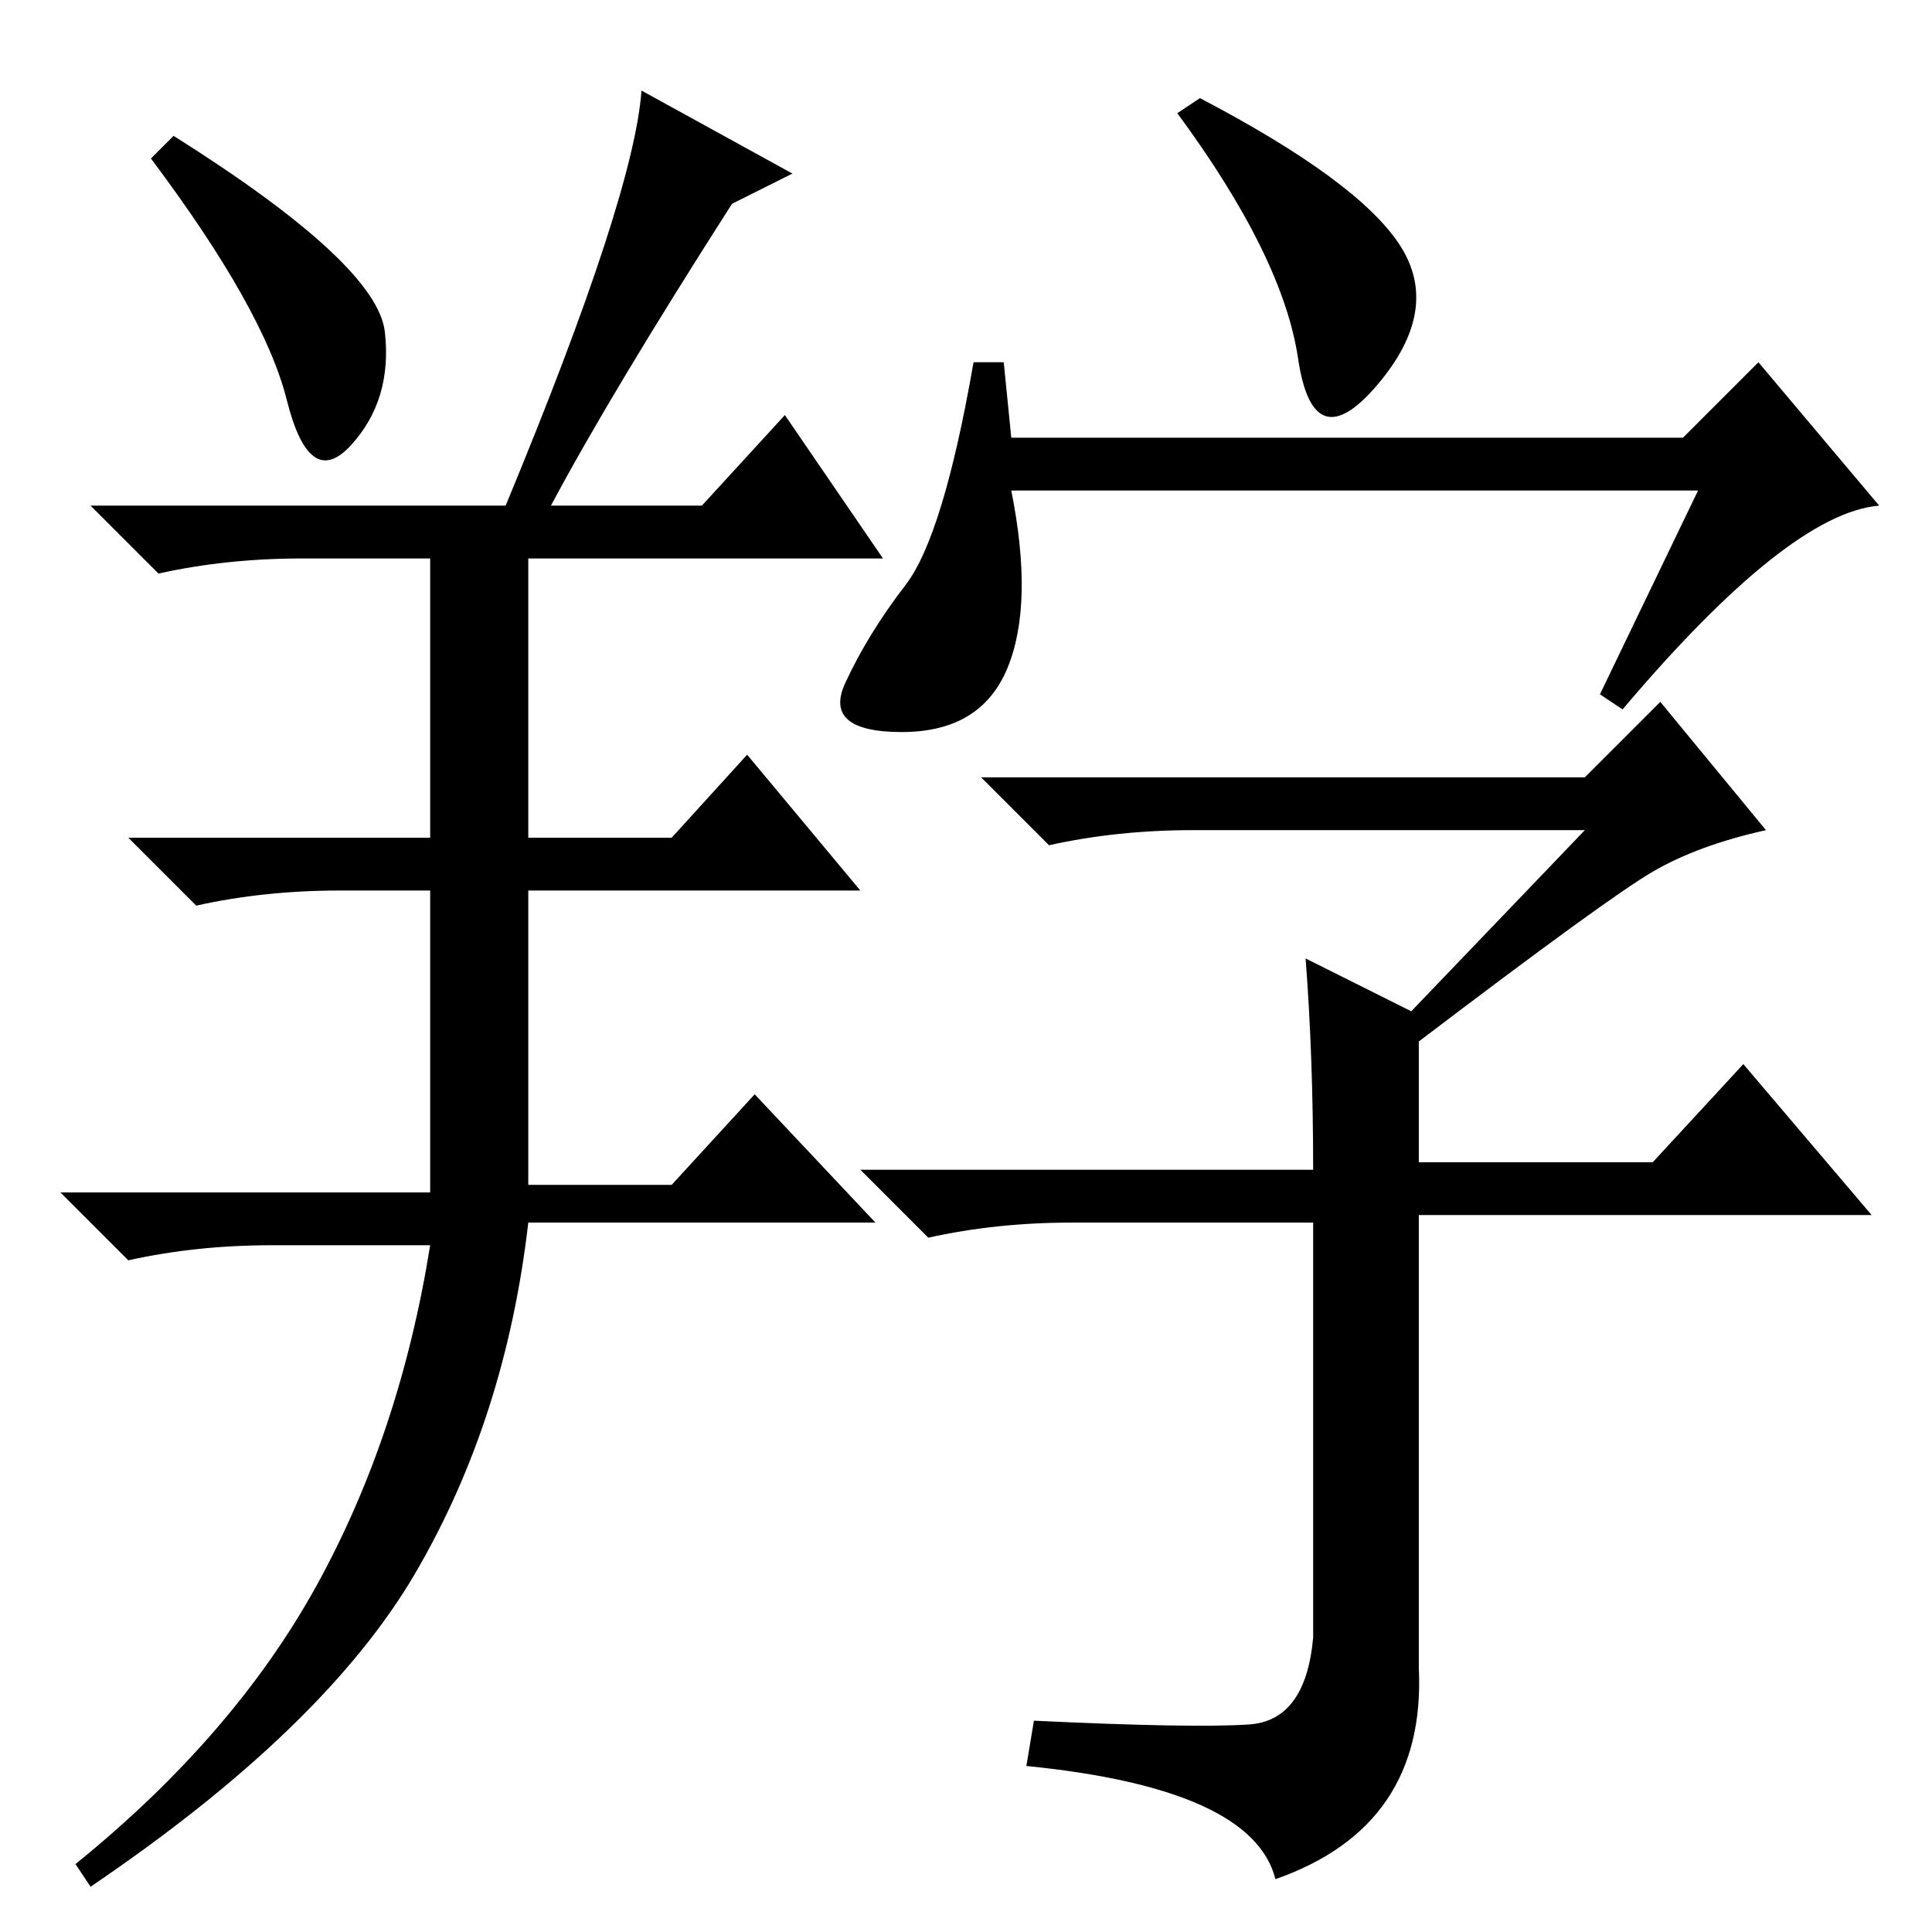 <?xml version="1.0" standalone="no"?>
<!DOCTYPE svg PUBLIC "-//W3C//DTD SVG 1.1//EN" "http://www.w3.org/Graphics/SVG/1.1/DTD/svg11.dtd" >
<svg xmlns="http://www.w3.org/2000/svg" xmlns:xlink="http://www.w3.org/1999/xlink" version="1.1" viewBox="0 -36 256 256">
  <g transform="matrix(1 0 0 -1 0 220)">
   <path fill="currentColor"
d="M51 212q1 -9 -4.5 -15t-8.5 6t-18 32l3 3q27 -17 28 -26zM67 189q17 41 18 55l20 -11l-8 -4q-16 -25 -24 -40h20l11 12l13 -19h-47v-37h19l10 11l15 -18h-44v-39h19l11 12l16 -17h-46q-3 -26 -15 -46.5t-43 -41.5l-2 3q21 17 32 37t15 45h-21q-10 0 -19 -2l-9 9h49v40
h-12q-10 0 -19 -2l-9 9h40v37h-17q-10 0 -19 -2l-9 9h55zM223 198l10 10l16 -19q-12 -1 -34 -27l-3 2l13 27h-91q3 -15 -0.5 -23.5t-14 -8.5t-7.5 6.5t8 13t9 29.5h4l1 -10h89zM173 129l14 -7l23 24h-52q-10 0 -19 -2l-9 9h80l10 10l14 -17q-9 -2 -15 -5.5t-31 -22.5v-16h31
l12 13l17 -20h-60v-60q1 -21 -19 -28q-3 12 -33 15l1 6q21 -1 28.5 -0.5t8.5 11.5v55h-32q-10 0 -19 -2l-9 9h60q0 15 -1 28zM185.5 223.5q5.5 -8.5 -3 -18.5t-10.5 3.5t-16 32.5l3 2q21 -11 26.5 -19.5z" />
  </g>

</svg>
